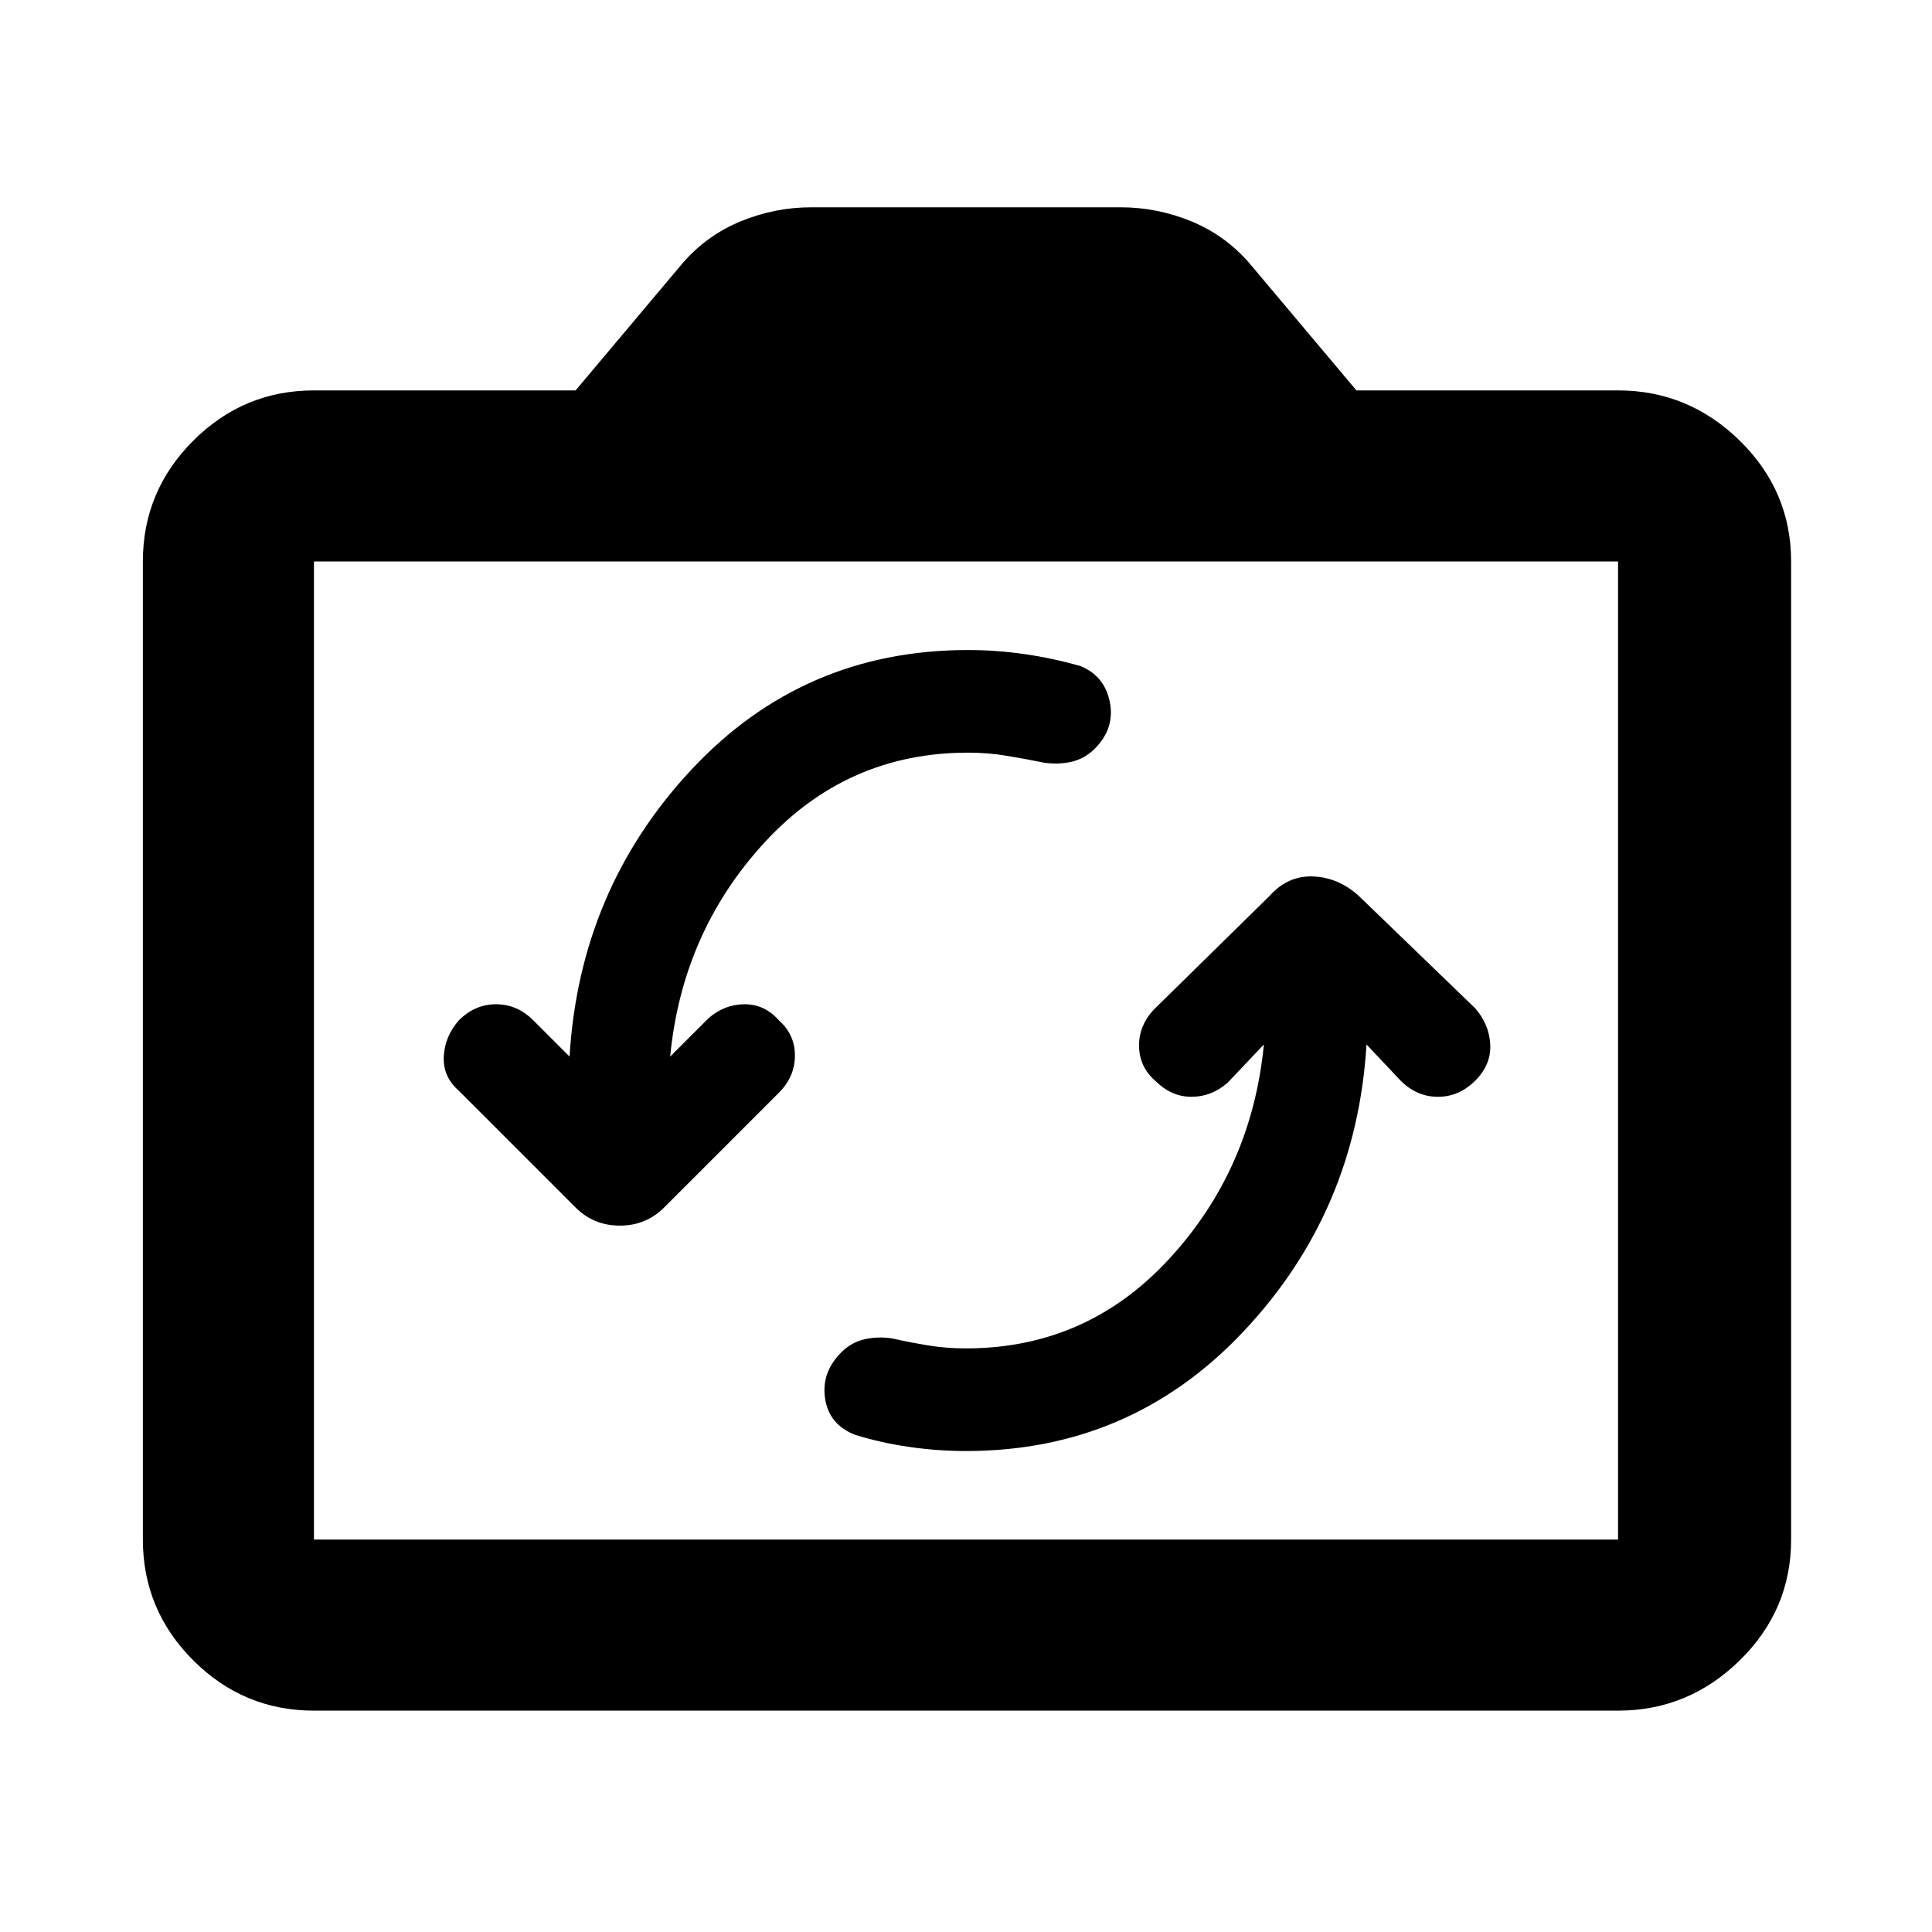 <svg xmlns="http://www.w3.org/2000/svg" height="40" width="40"><path d="M26.167 21.625q-.25 2.583-1.959 4.437Q22.5 27.917 20 27.917q-.417 0-.792-.063-.375-.062-.75-.146-.291-.041-.562.021-.271.063-.479.271-.417.417-.334.958.084.542.625.75.542.167 1.125.25.584.084 1.167.084 3.417 0 5.75-2.48 2.333-2.479 2.542-5.937l.708.75q.333.333.771.333.437 0 .771-.333.333-.333.312-.75-.021-.417-.312-.75l-2.417-2.333q-.417-.375-.937-.396-.521-.021-.896.396l-2.375 2.333q-.334.333-.334.771 0 .437.334.729.333.333.75.333.416 0 .75-.291Zm-14.375.25-.75-.75q-.334-.333-.771-.333-.438 0-.771.333-.292.333-.312.75-.021.417.312.708L11.917 25q.375.375.916.375.542 0 .917-.375l2.375-2.375q.333-.333.333-.771 0-.437-.333-.729-.292-.333-.708-.333-.417 0-.75.291l-.792.792q.25-2.583 1.958-4.437 1.709-1.855 4.209-1.855.416 0 .791.063.375.062.792.146.292.041.563-.021.27-.063.479-.271.416-.417.312-.958-.104-.542-.604-.75-.583-.167-1.167-.25-.583-.084-1.166-.084-3.417 0-5.73 2.48-2.312 2.479-2.52 5.937ZM6.5 35.417q-1.458 0-2.5-1.042t-1.042-2.5v-20.25q0-1.458 1.042-2.5t2.5-1.042h5.417l2.208-2.625q.5-.583 1.208-.875.709-.291 1.459-.291h6.416q.75 0 1.459.291.708.292 1.208.875l2.208 2.625H33.5q1.458 0 2.521 1.042 1.062 1.042 1.062 2.5v20.25q0 1.458-1.062 2.5-1.063 1.042-2.521 1.042Zm27-3.542v-20.25h-27v20.25ZM20 21.75Z"/></svg>